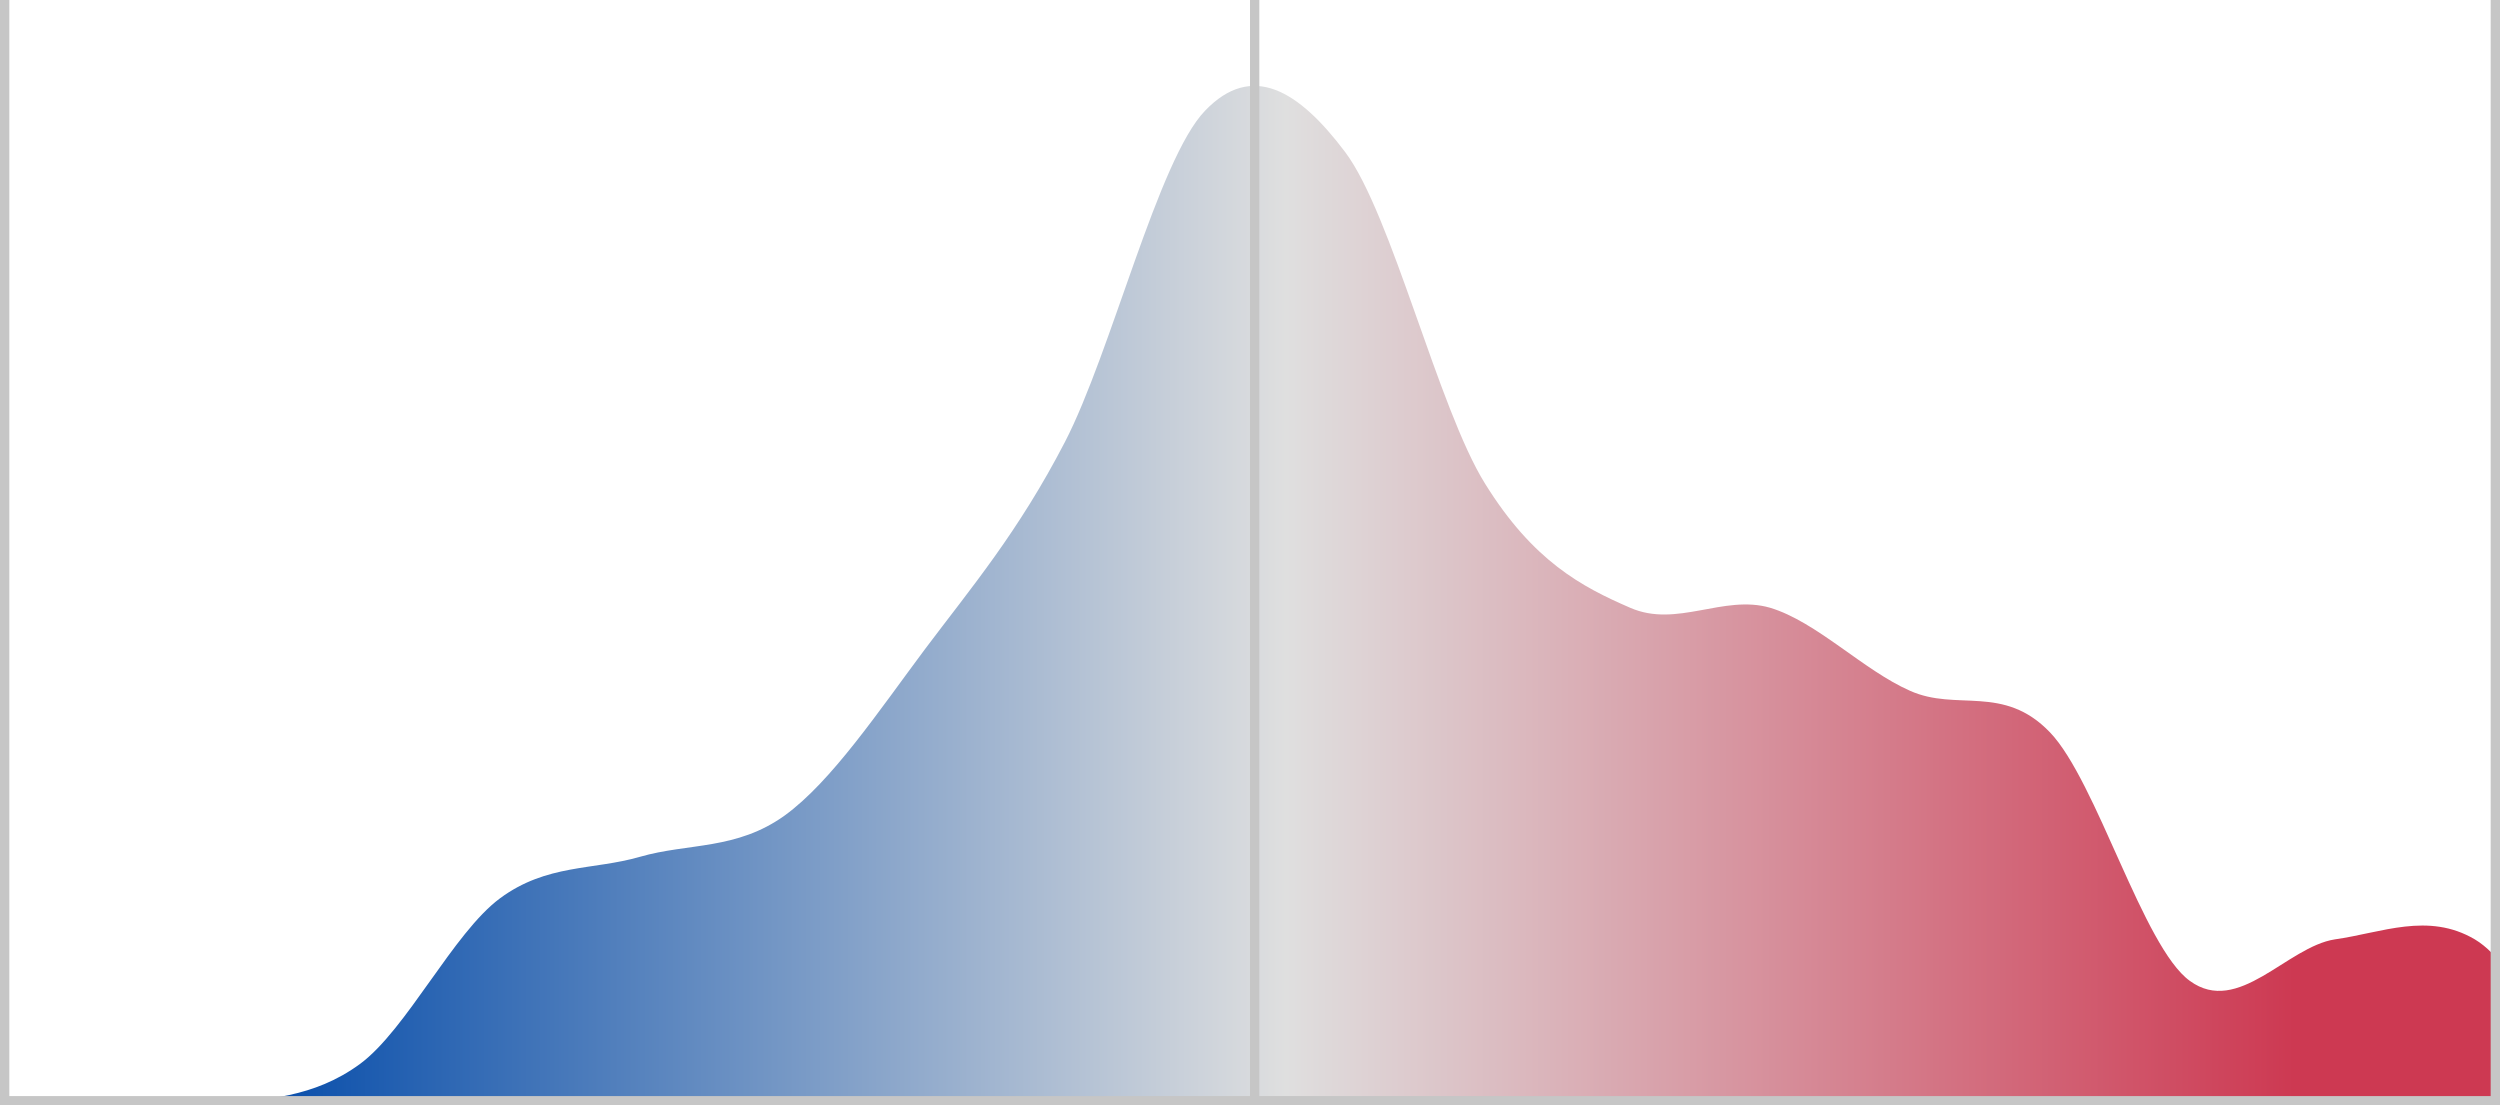 <?xml version="1.0" encoding="UTF-8"?>
<svg width="536px" height="237px" viewBox="0 0 536 237" version="1.1" xmlns="http://www.w3.org/2000/svg" xmlns:xlink="http://www.w3.org/1999/xlink">
    <!-- Generator: Sketch 51.3 (57544) - http://www.bohemiancoding.com/sketch -->
    <title>ushouse_bias_plan_curve</title>
    <desc>Created with Sketch.</desc>
    <defs>
        <linearGradient x1="10.0%" y1="0%" x2="90.0%" y2="0%" id="linearGradient-1">
            <stop stop-color="#CD3952" offset="0%"></stop>
            <stop stop-color="#DFDFDF" offset="50%"></stop>
            <stop stop-color="#0A4FAB" offset="100%"></stop>
        </linearGradient>
    </defs>
    <g id="ushouse_eg_plan_curve" stroke="none" stroke-width="1" fill="none" fill-rule="evenodd">
        <path d="M 0.0 237.0 C -14.8 231.1 -4.7 207.4 5.4 201.4 C 15.4 195.5 25.4 200.0 35.4 201.4 C 45.7 203.0 56.1 217.9 66.5 210.3 C 76.5 203.1 86.5 167.4 96.5 157.0 C 106.5 146.6 116.5 152.6 126.5 148.1 C 136.5 143.7 146.5 133.3 156.5 130.3 C 166.5 127.4 176.5 134.7 186.5 130.3 C 196.9 125.8 207.3 120.3 217.6 103.7 C 227.6 87.7 237.6 45.9 247.6 32.6 C 257.6 19.3 267.6 13.3 277.6 23.7 C 287.7 34.1 297.7 75.5 307.7 94.8 C 317.7 114.1 327.7 125.9 337.7 139.2 C 347.7 152.6 357.7 167.5 367.7 174.8 C 378.1 182.3 388.4 180.7 398.8 183.7 C 408.8 186.6 418.8 185.2 428.8 192.6 C 438.8 200.0 448.8 220.7 458.8 228.1 C 468.9 235.5 479.0 235.5 489.0 237.0 L 536.0 237.0 L 0.0 237.0 Z" id="Shape" fill="url(#linearGradient-1)" transform="translate(536 0) scale(-1, 1)"></path>
        <polygon id="Shape" fill="#C6C6C6" points="0 0 0 235 0 237 2 237 268 237 270 237 534 237 536 237 536 235 536 0 534 0 534 235 270 235 270 0 268 0 268 235 2 235 2 0"></polygon>
    </g>
</svg>

